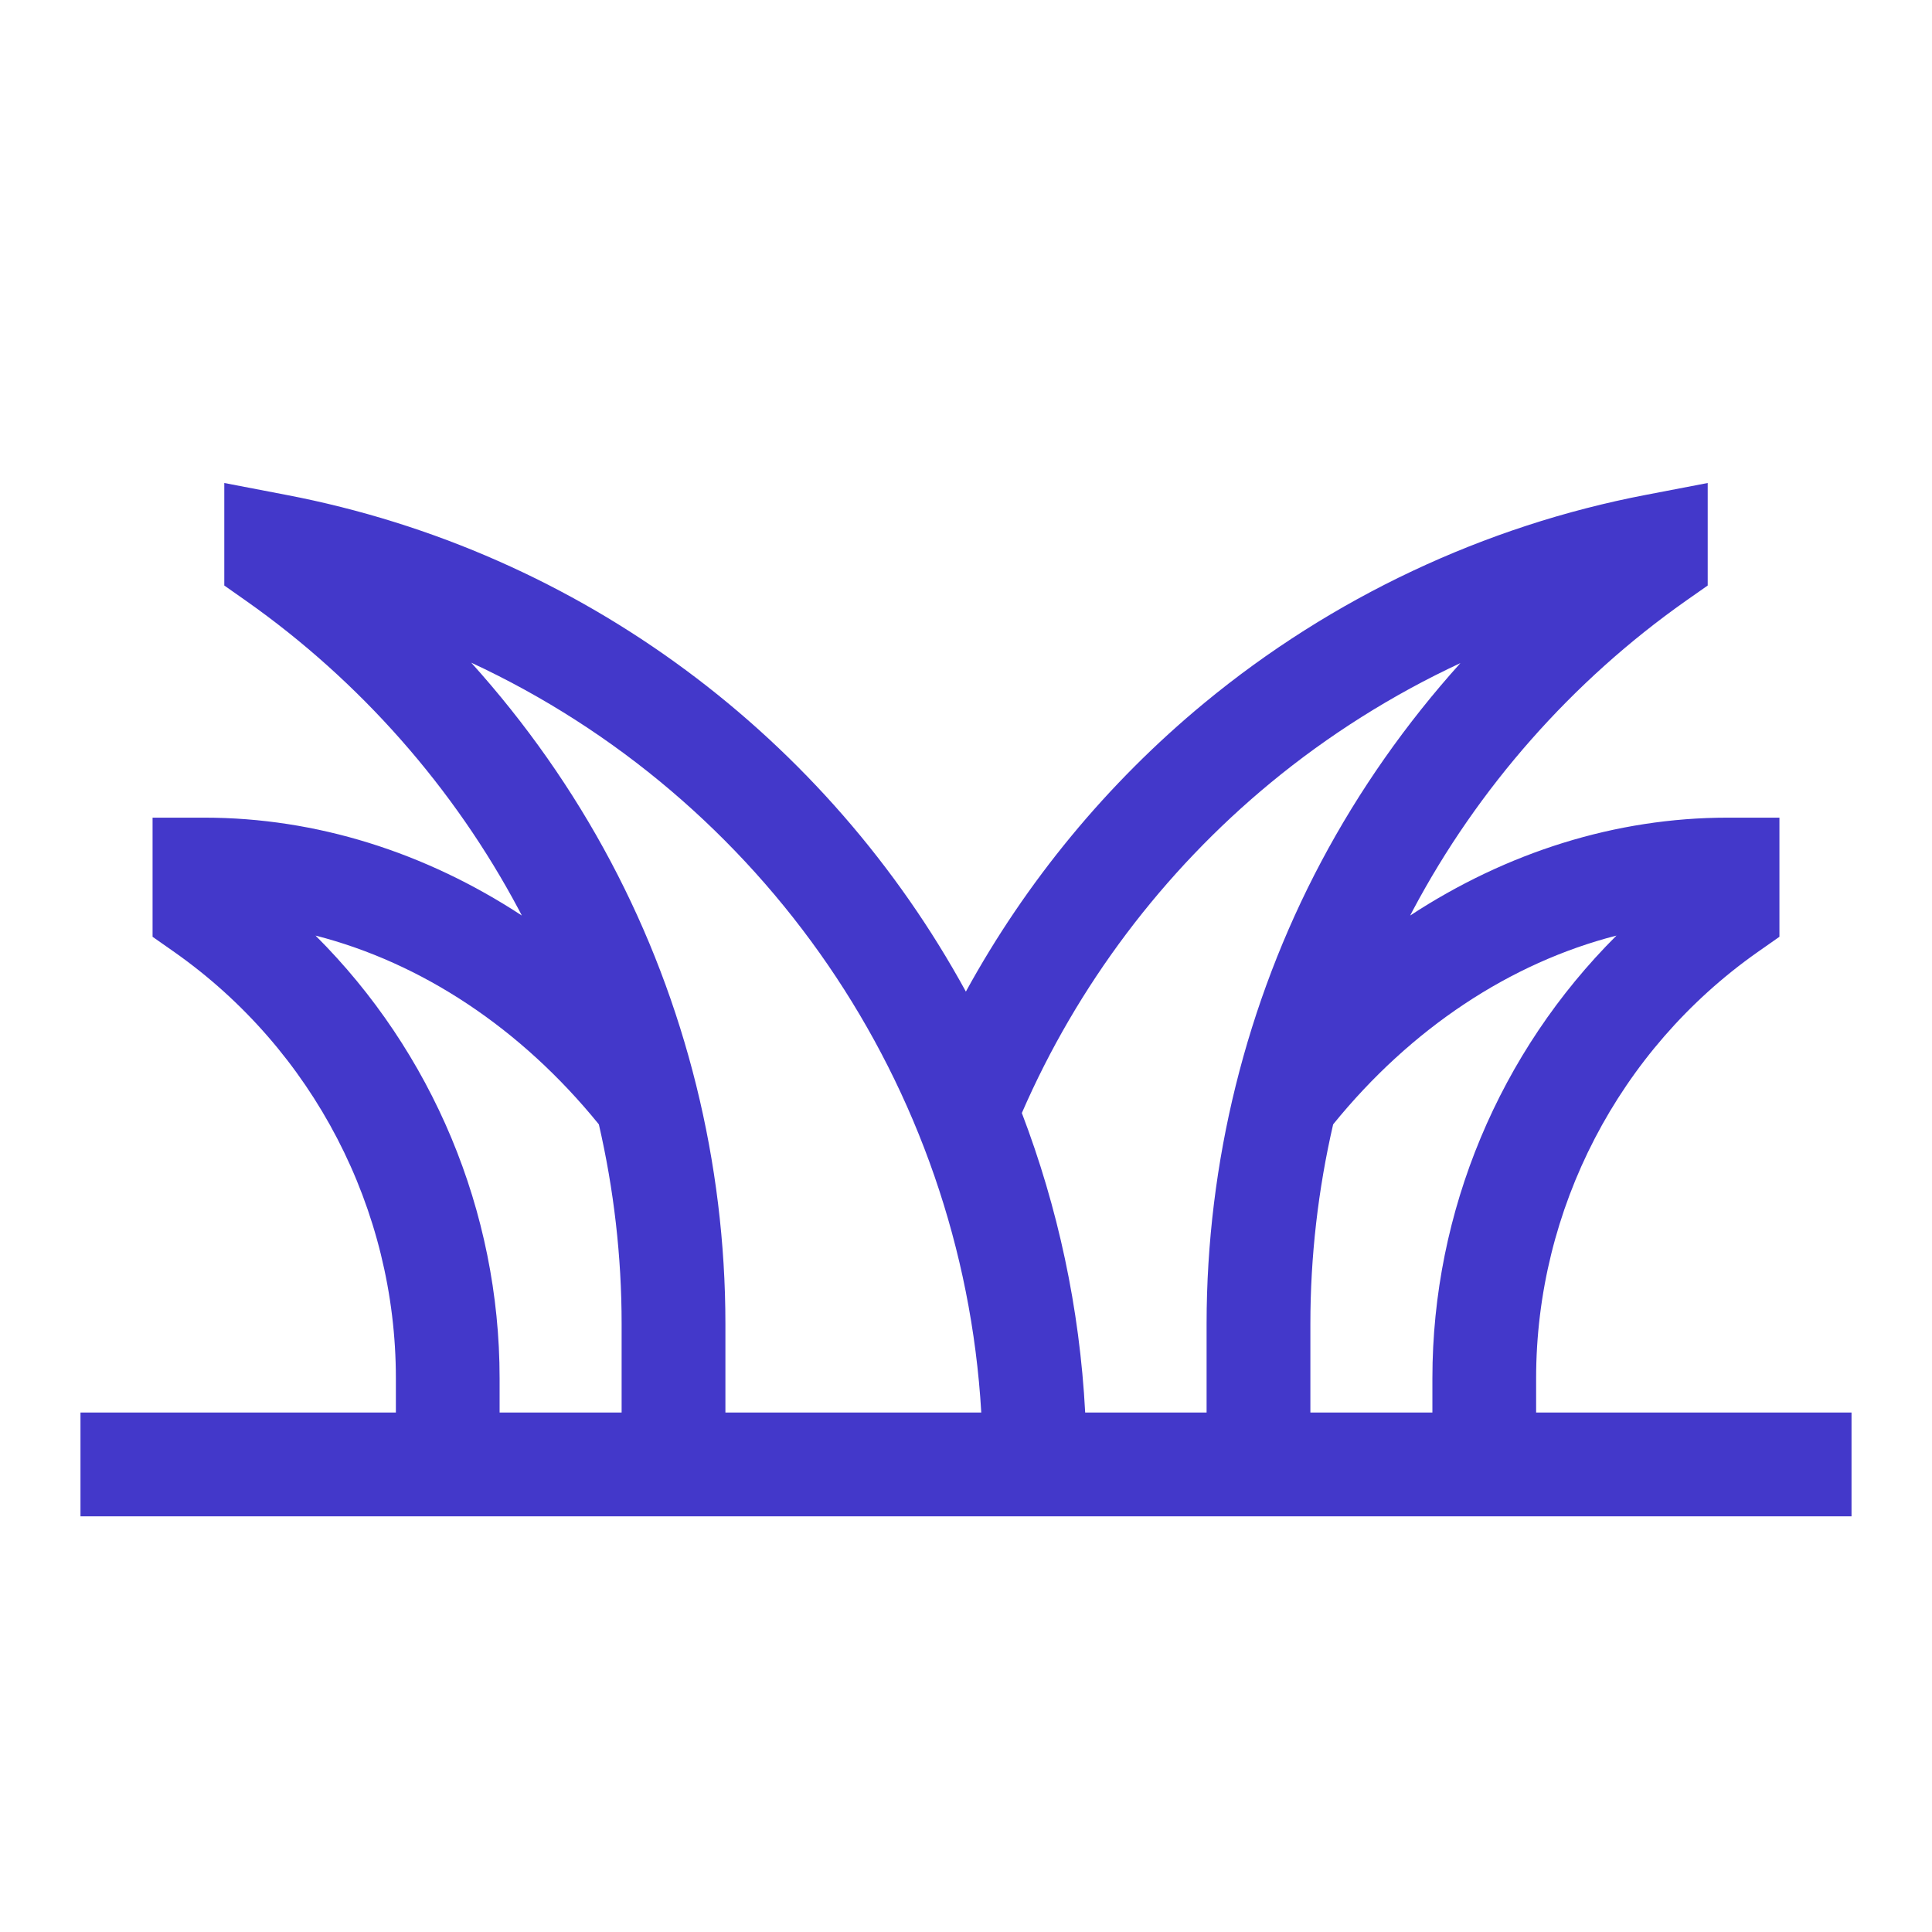 <svg width="32" height="32" viewBox="0 0 32 32" fill="none" xmlns="http://www.w3.org/2000/svg">
<path d="M25.443 23.396V22.829C25.443 20.027 26.813 17.389 29.108 15.772L29.473 15.516V13.543H28.613C26.767 13.543 24.958 14.114 23.357 15.164C23.372 15.135 23.386 15.107 23.401 15.079C24.477 13.051 26.04 11.279 27.92 9.954L28.285 9.698V8L27.264 8.196C24.587 8.708 22.057 9.901 19.947 11.644C18.338 12.973 16.995 14.603 15.998 16.424C13.717 12.25 9.659 9.138 4.736 8.196L3.715 8V9.698L4.079 9.954C5.96 11.279 7.523 13.051 8.599 15.079C8.614 15.107 8.628 15.136 8.643 15.164C7.042 14.114 5.233 13.543 3.387 13.543H2.527V15.516L2.892 15.772C5.187 17.389 6.557 20.027 6.557 22.829V23.396H1.333V25.115H30.667V23.396H25.443V23.396ZM26.774 15.496C24.841 17.422 23.725 20.059 23.725 22.829V23.396H21.704V21.926C21.704 20.812 21.832 19.703 22.081 18.623C23.373 17.03 25.017 15.946 26.774 15.496ZM21.041 12.969C22.004 12.174 23.064 11.507 24.189 10.983C23.29 11.981 22.512 13.088 21.883 14.273C20.641 16.613 19.985 19.26 19.985 21.926V23.396H17.974C17.883 21.665 17.521 19.996 16.925 18.435C17.841 16.326 19.259 14.441 21.041 12.969ZM7.805 10.976C12.618 13.21 15.935 17.957 16.253 23.396H12.015V21.926C12.015 19.26 11.359 16.613 10.117 14.273C9.487 13.085 8.707 11.976 7.805 10.976ZM5.226 15.496C6.983 15.946 8.627 17.03 9.919 18.623C10.168 19.703 10.296 20.812 10.296 21.926V23.396H8.275V22.829C8.275 20.059 7.159 17.422 5.226 15.496Z" fill="#4338CA"/>
</svg>
